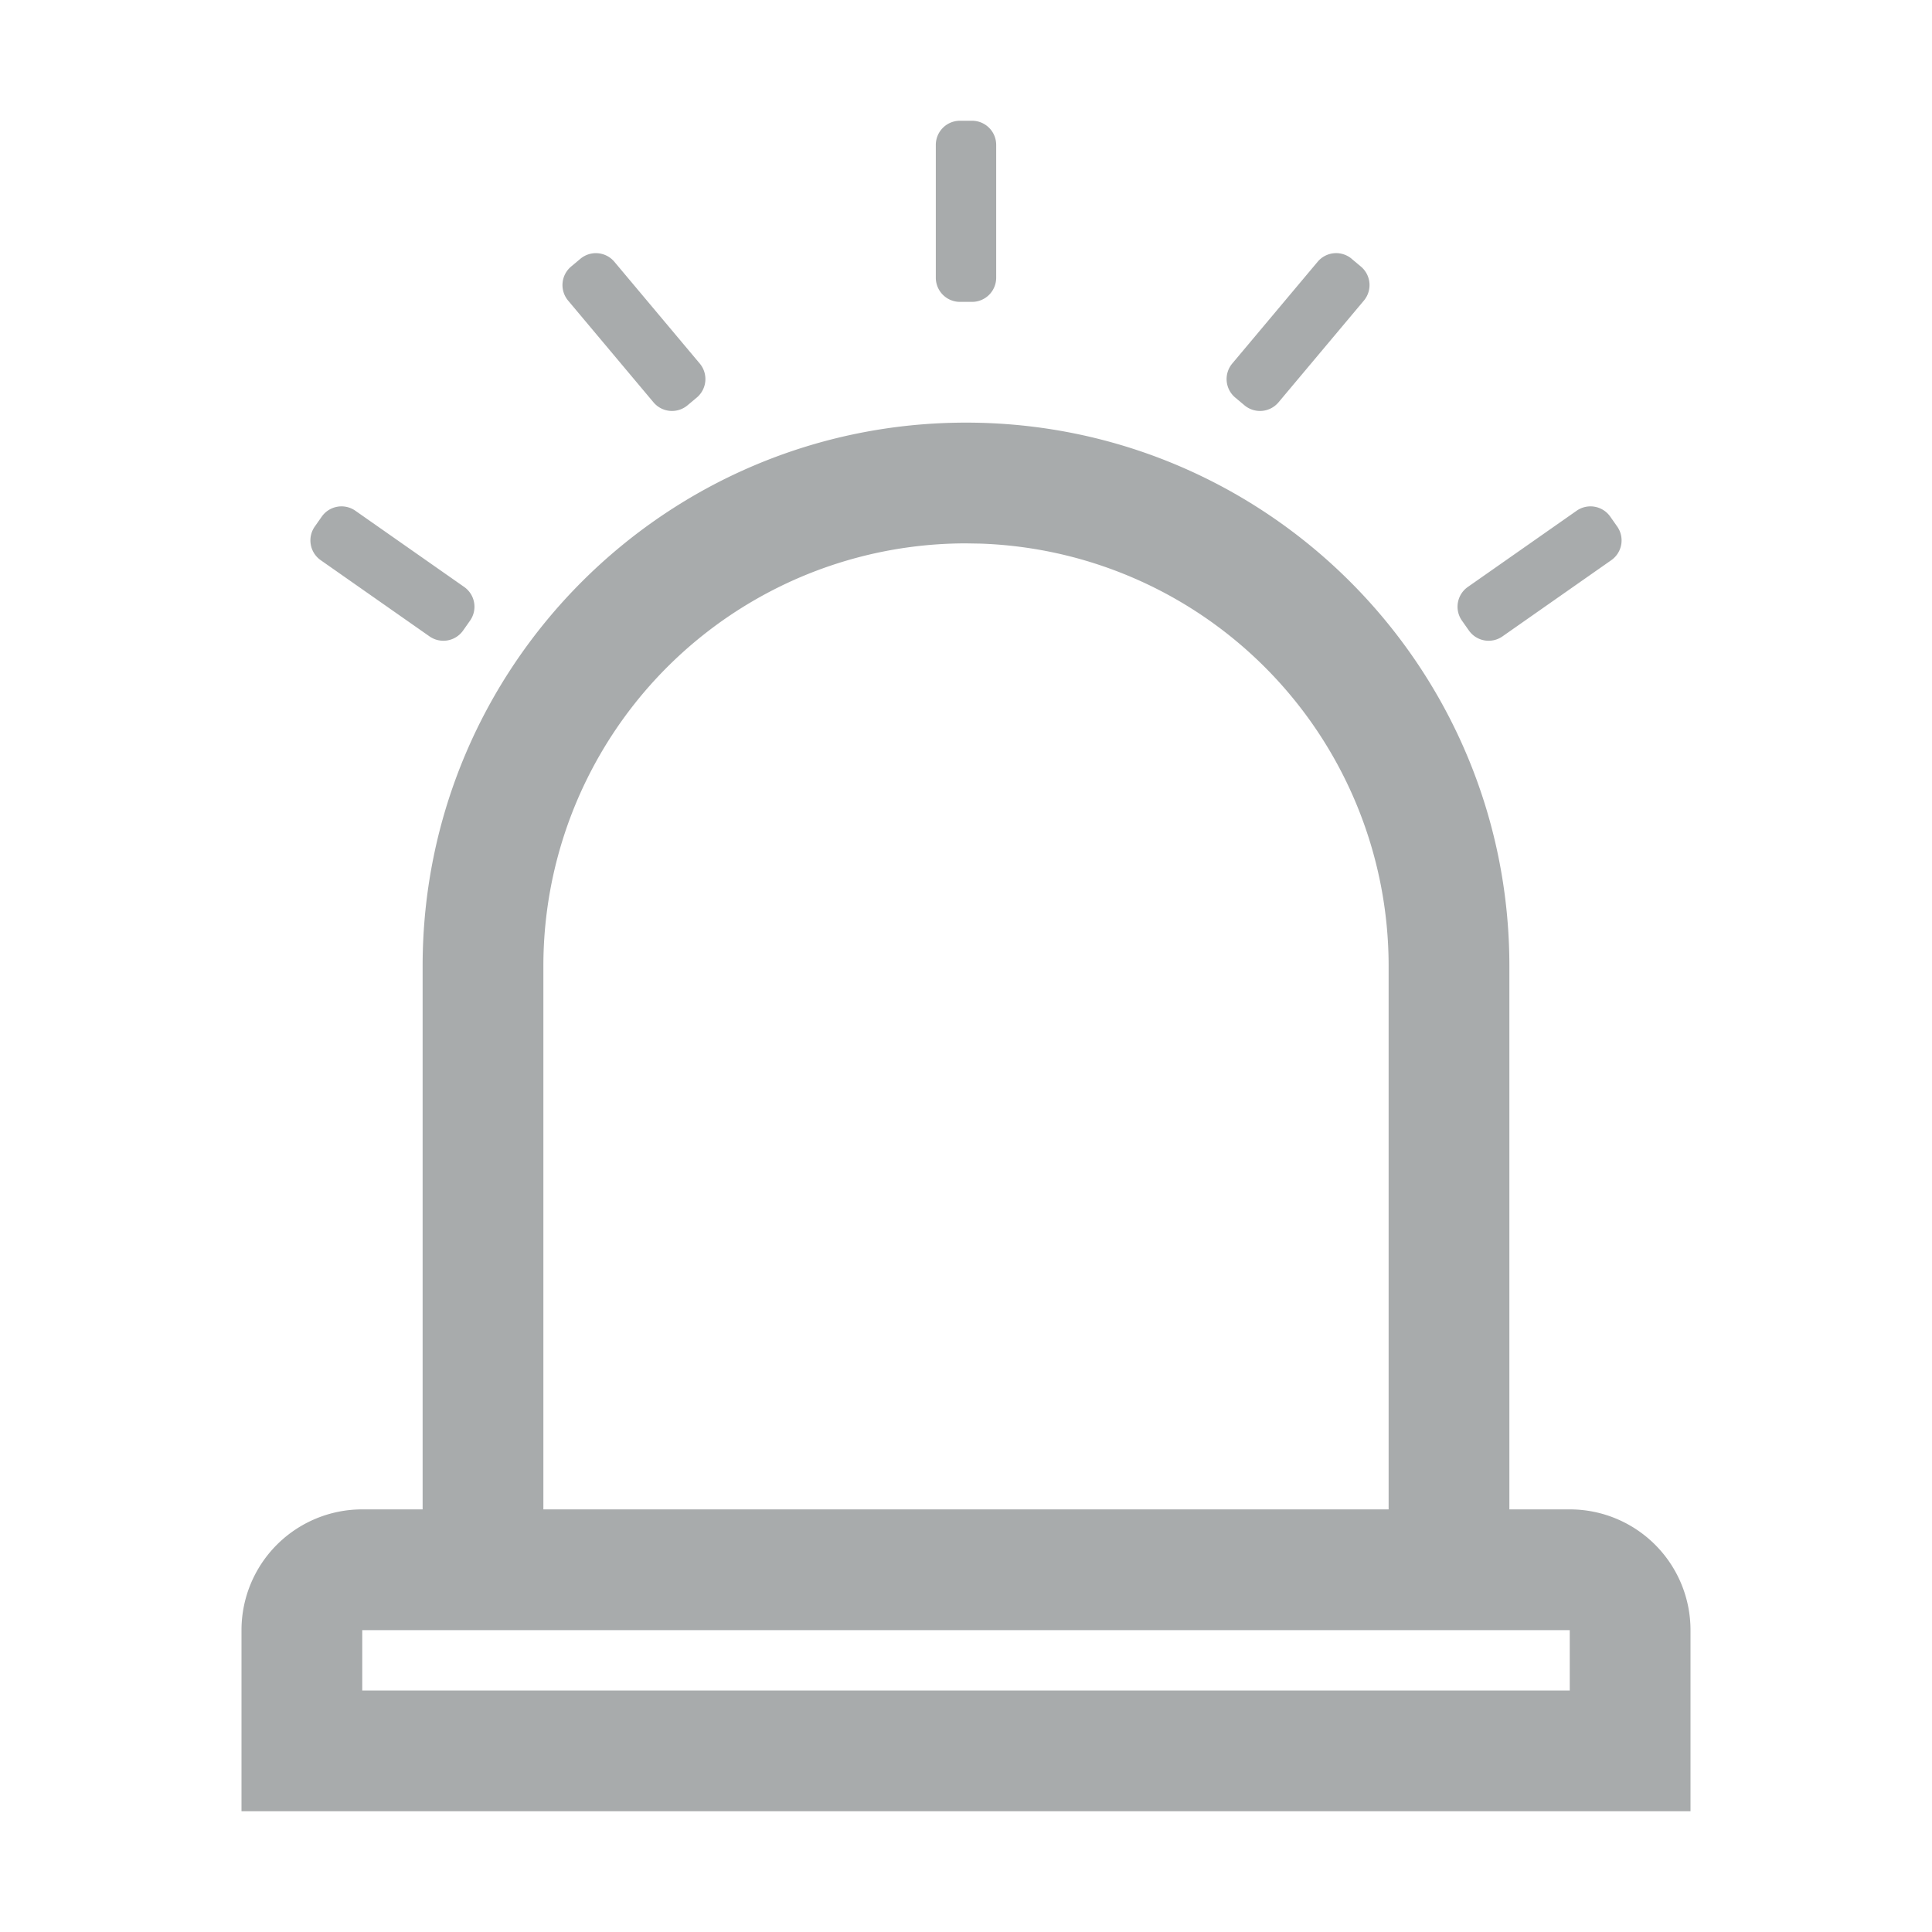 <svg width="40" height="40" viewBox="0 0 40 40" fill="none" xmlns="http://www.w3.org/2000/svg">
    <path fill-rule="evenodd" clip-rule="evenodd" d="M19.875 2.5a.5.5 0 0 0-.5.5v2.75a.5.5 0 0 0 .5.5h.25a.5.5 0 0 0 .5-.5V3a.5.5 0 0 0-.5-.5h-.25zm8.11 2.858a.5.5 0 0 0-.705.062l-1.768 2.107a.5.5 0 0 0 .062.704l.191.16a.5.5 0 0 0 .705-.061l1.768-2.107a.5.5 0 0 0-.062-.704l-.191-.16zm4.658 5.216a.5.5 0 0 1 .696.123l.144.205a.5.5 0 0 1-.123.696l-2.253 1.578a.5.5 0 0 1-.696-.123l-.144-.205a.5.5 0 0 1 .123-.696l2.253-1.578zm-26.126.328a.5.5 0 0 0 .123.696l2.253 1.578a.5.5 0 0 0 .696-.123l.144-.205a.5.5 0 0 0-.123-.696l-2.253-1.578a.5.5 0 0 0-.696.123l-.144.205zm5.245-4.679a.5.5 0 0 1 .062-.704l.191-.16a.5.5 0 0 1 .705.061l1.768 2.107a.5.5 0 0 1-.062.704l-.191.16a.5.5 0 0 1-.705-.061l-1.768-2.107zM8.75 20c0-6.213 5.037-11.25 11.25-11.25S31.25 13.787 31.25 20v11.25h1.25a2.5 2.5 0 0 1 2.5 2.5v3.75H5v-3.75a2.5 2.5 0 0 1 2.5-2.5h1.25V20zm20 0v11.25h-17.5V20A8.75 8.75 0 0 1 20 11.25l.3.005A8.75 8.75 0 0 1 28.75 20zM7.5 33.75h25V35h-25v-1.25z" fill="#A8ABAC"/>
</svg>
